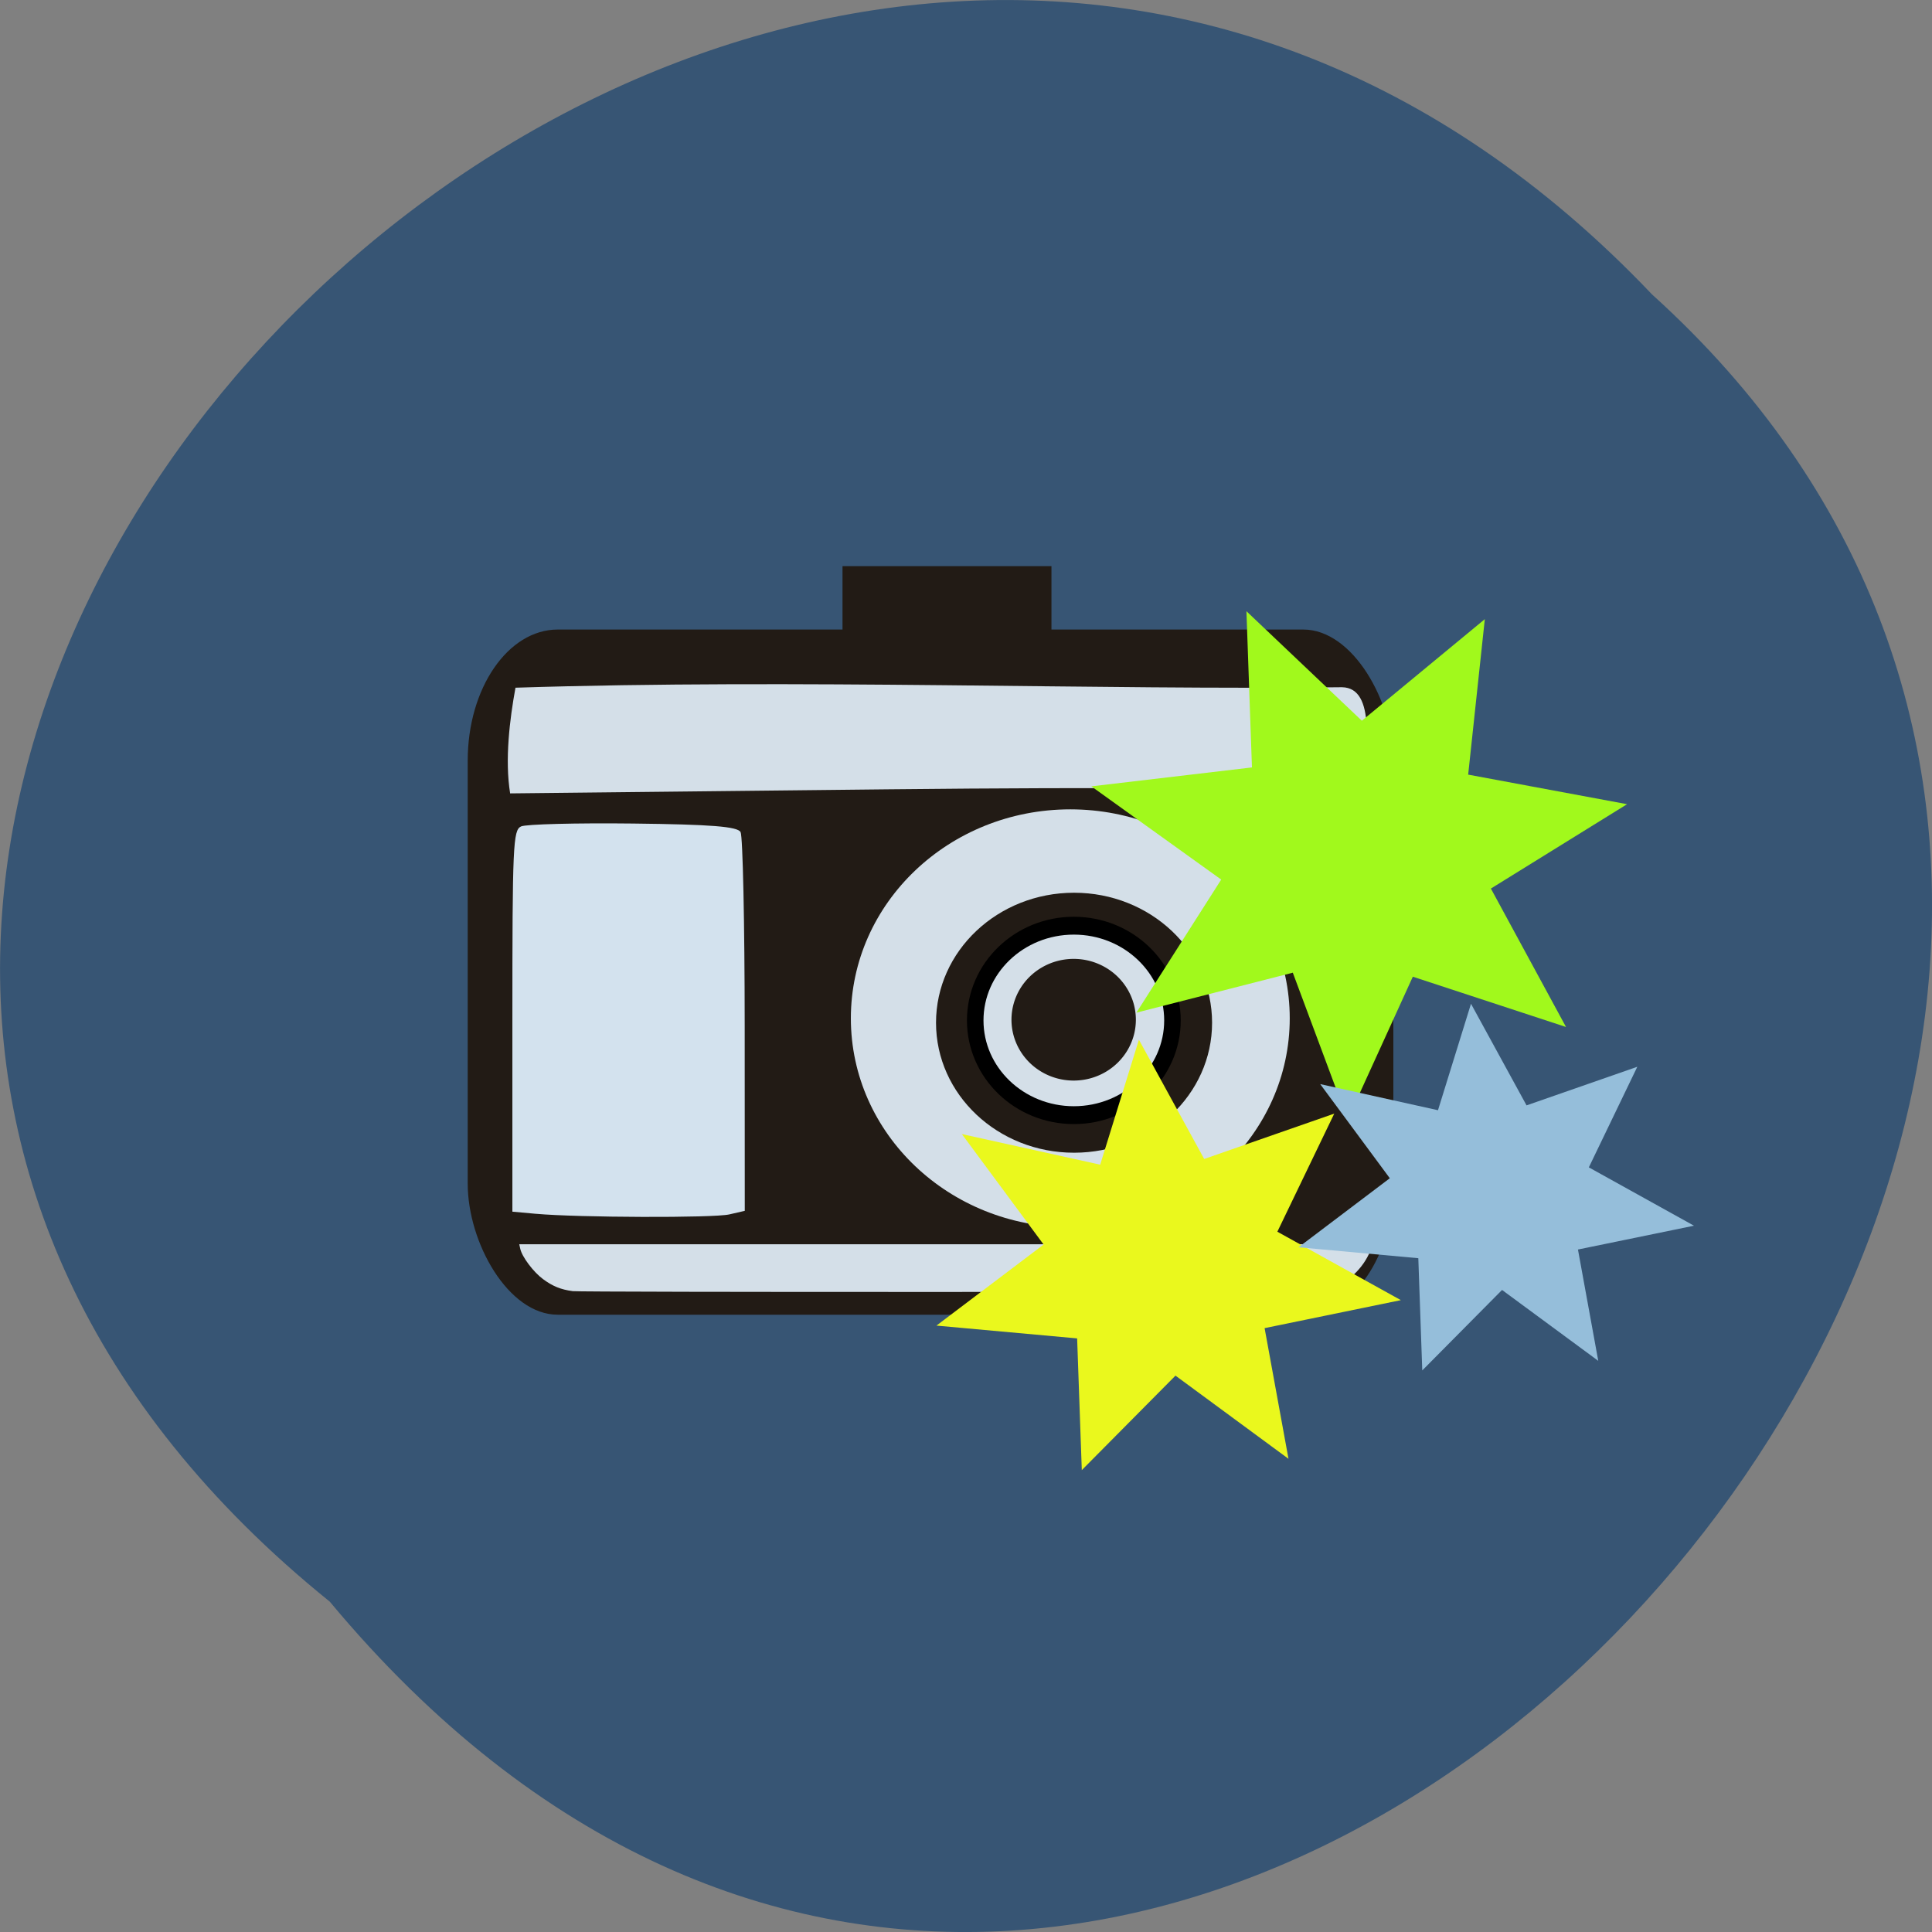 <svg xmlns="http://www.w3.org/2000/svg" xmlns:xlink="http://www.w3.org/1999/xlink" viewBox="0 0 256 256"><rect x="0" y="0" width="256" height="256" fill="#808080" stroke="none"/><defs><path d="m 245.46 129.52 l -97.89 -96.9 c -5.556 -5.502 -16.222 -11.873 -23.7 -14.16 l -39.518 -12.08 c -7.479 -2.286 -18.1 0.391 -23.599 5.948 l -13.441 13.578 c -5.5 5.559 -14.502 14.653 -20 20.21 l -13.44 13.579 c -5.5 5.558 -8.07 16.206 -5.706 23.658 l 12.483 39.39 c 2.363 7.456 8.843 18.06 14.399 23.556 l 97.89 96.9 c 5.558 5.502 14.605 5.455 20.1 -0.101 l 36.26 -36.63 c 5.504 -5.559 14.503 -14.651 20 -20.21 l 36.26 -36.629 c 5.502 -5.56 5.455 -14.606 -0.101 -20.11 z m -178.09 -50.74 c -7.198 0 -13.03 -5.835 -13.03 -13.03 0 -7.197 5.835 -13.03 13.03 -13.03 7.197 0 13.03 5.835 13.03 13.03 -0.001 7.198 -5.836 13.03 -13.03 13.03 z" id="0"/><use id="1" xlink:href="#0"/><use xlink:href="#5" id="4"/><use id="5" xlink:href="#0"/><path id="6" d="m 163.58 165.62 l -5.23 -14.521 l -14.921 3.946 l 8.092 -13.14 l -12.388 -9.205 l 15.321 -1.868 l -0.527 -15.425 l 11.01 10.814 l 11.731 -10.03 l -1.588 15.352 l 15.16 2.919 l -12.993 8.33 l 7.167 13.669 l -14.614 -4.965 z"/><path id="7" d="m 188.74 149.66 c 0 15.771 -14.368 28.556 -32.09 28.556 -17.724 0 -32.09 -12.785 -32.09 -28.556 0 -15.771 14.368 -28.556 32.09 -28.556 17.724 0 32.09 12.785 32.09 28.556 z"/><clipPath clip-path="url(#3)"><use xlink:href="#4"/></clipPath><clipPath id="3"><use xlink:href="#5"/></clipPath><clipPath clip-path="url(#3)"><use xlink:href="#4"/></clipPath><clipPath clip-path="url(#2)"><use xlink:href="#1"/></clipPath><clipPath id="2"><use xlink:href="#0"/></clipPath><clipPath clip-path="url(#2)"><use xlink:href="#1"/></clipPath></defs><g fill="#375574" color="#000"><path d="M 212.32,840.15 C 342.21,945 152.05,1134.27 37.11,1013.36 -78.08,909.3 101.7,707.34 212.32,840.15 z" transform="matrix(-1 0 0 -1 256.01 1052.37)"/></g><g transform="matrix(0.764 0 0 0.754 26.863 29.702)"><g fill="#221b15"><g transform="translate(-13.703 148.26)"><rect rx="15.62" ry="23.03" y="-77.02" x="59.661" height="120.41" width="160.54" stroke-width="1"/><path d="m 71.48 25.656 l -4.073 -0.375 v -33.489 c 0 -30.953 0.114 -33.543 1.501 -34.21 0.825 -0.395 9.572 -0.624 19.437 -0.509 13.55 0.159 18.11 0.526 18.638 1.501 0.386 0.71 0.708 15.977 0.715 33.927 l 0.013 32.637 l -2.68 0.625 c -2.744 0.64 -26.23 0.563 -33.55 -0.11 z" fill="#d3e2ee"/><g fill="#d4dfe8"><path d="m 202.23 -48.772 c -2.131 -0.296 -30.524 -0.597 -69.761 -0.168 l -65.45 0.715 c -0.946 -5.918 -0.072 -13.04 0.926 -18.573 48.7 -1.586 101.82 0.447 143.35 -0.084 6.03 0.113 4.03 11.194 4.03 18.753 -4.379 -0.078 -9.227 -0.14 -13.09 -0.643 z"/><use transform="matrix(1.186 0 0 1.286 -21.616 -201.16)" xlink:href="#7"/></g><use transform="matrix(0.746 0 0 0.8 47.961 -127.65)" xlink:href="#7"/><use transform="matrix(0.533 0 0 0.583 81.29 -95.58)" fill="#d4dfe8" stroke="#000" stroke-width="5.383" xlink:href="#7"/></g><path d="m 110.96 60.1 h 36.24 v 11.504 h -36.24 z"/></g><path d="m 64.17 187.51 c -2.066 -0.281 -3.456 -0.851 -5.136 -2.104 -1.676 -1.249 -3.643 -3.897 -3.96 -5.33 l -0.178 -0.805 h 74.03 h 74.03 l -0.477 1.201 c -1.186 2.987 -3.916 5.625 -6.863 6.632 l -1.508 0.515 l -64.35 0.03 c -35.391 0.017 -64.909 -0.046 -65.59 -0.139 z" fill="#d4dfe8"/></g><use transform="matrix(1.389 0 0 1.342 -48.646 -73.888)" fill="#a1f91c" xlink:href="#6"/><use transform="matrix(1.151 0.394 -0.372 1.06 16.674 -45.21)" fill="#eaf81d" xlink:href="#6"/><path d="m 146.18 136.01 a 4.03 3.481 0 1 1 -8.06 0 4.03 3.481 0 1 1 8.06 0 z" transform="matrix(2.045 0 0 2.316 -148.43 -179.88)" fill="#221b15"/><use transform="matrix(0.98 0.336 -0.317 0.903 80.65 -22.928)" fill="#95beda" xlink:href="#6"/></svg>